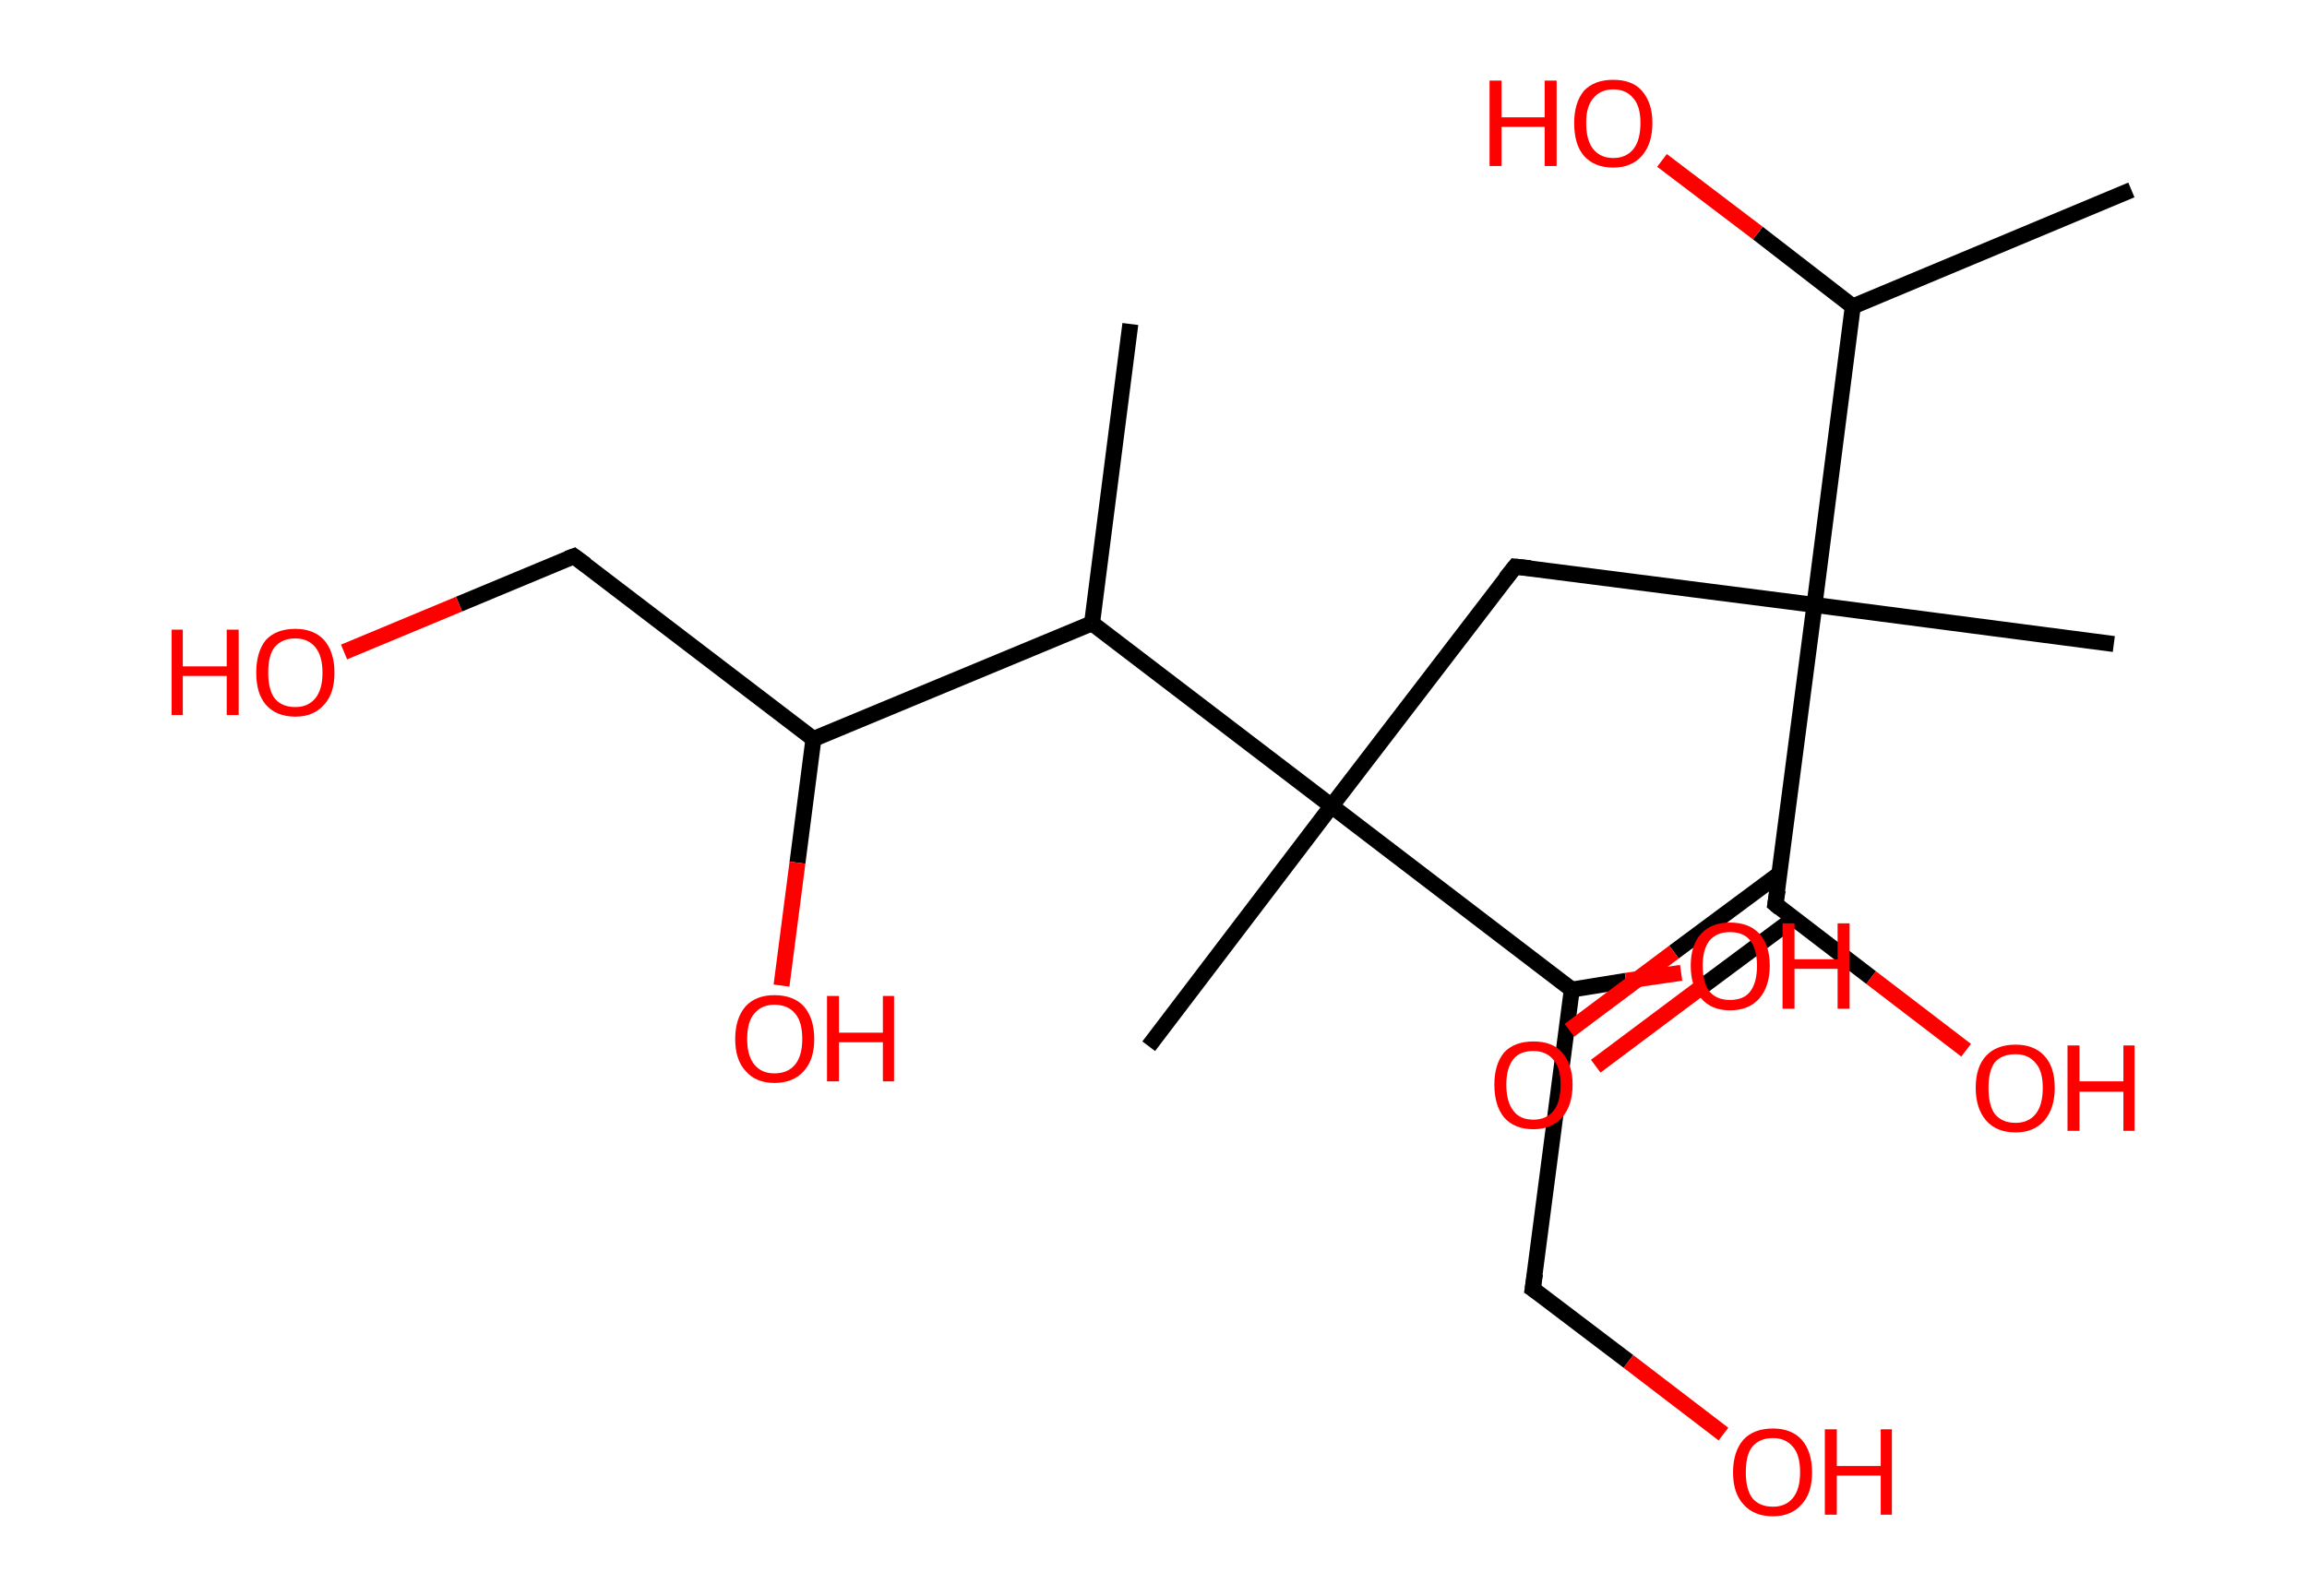 <?xml version='1.0' encoding='ASCII' standalone='yes'?>
<svg xmlns="http://www.w3.org/2000/svg" xmlns:rdkit="http://www.rdkit.org/xml" xmlns:xlink="http://www.w3.org/1999/xlink" version="1.1" baseProfile="full" xml:space="preserve" width="289px" height="200px" viewBox="0 0 289 200">
<!-- END OF HEADER -->
<rect style="opacity:1.0;fill:#FFFFFF;stroke:none" width="289.0" height="200.0" x="0.0" y="0.0"> </rect>
<path class="bond-0 atom-0 atom-1" d="M 267.0,23.8 L 232.1,38.4" style="fill:none;fill-rule:evenodd;stroke:#000000;stroke-width:2.0px;stroke-linecap:butt;stroke-linejoin:miter;stroke-opacity:1"/>
<path class="bond-1 atom-1 atom-2" d="M 232.1,38.4 L 220.2,29.2" style="fill:none;fill-rule:evenodd;stroke:#000000;stroke-width:2.0px;stroke-linecap:butt;stroke-linejoin:miter;stroke-opacity:1"/>
<path class="bond-1 atom-1 atom-2" d="M 220.2,29.2 L 208.2,20.1" style="fill:none;fill-rule:evenodd;stroke:#FF0000;stroke-width:2.0px;stroke-linecap:butt;stroke-linejoin:miter;stroke-opacity:1"/>
<path class="bond-2 atom-1 atom-3" d="M 232.1,38.4 L 227.3,75.8" style="fill:none;fill-rule:evenodd;stroke:#000000;stroke-width:2.0px;stroke-linecap:butt;stroke-linejoin:miter;stroke-opacity:1"/>
<path class="bond-3 atom-3 atom-4" d="M 227.3,75.8 L 264.8,80.7" style="fill:none;fill-rule:evenodd;stroke:#000000;stroke-width:2.0px;stroke-linecap:butt;stroke-linejoin:miter;stroke-opacity:1"/>
<path class="bond-4 atom-3 atom-5" d="M 227.3,75.8 L 189.8,71.0" style="fill:none;fill-rule:evenodd;stroke:#000000;stroke-width:2.0px;stroke-linecap:butt;stroke-linejoin:miter;stroke-opacity:1"/>
<path class="bond-5 atom-5 atom-6" d="M 189.8,71.0 L 166.8,101.0" style="fill:none;fill-rule:evenodd;stroke:#000000;stroke-width:2.0px;stroke-linecap:butt;stroke-linejoin:miter;stroke-opacity:1"/>
<path class="bond-6 atom-6 atom-7" d="M 166.8,101.0 L 143.9,131.1" style="fill:none;fill-rule:evenodd;stroke:#000000;stroke-width:2.0px;stroke-linecap:butt;stroke-linejoin:miter;stroke-opacity:1"/>
<path class="bond-7 atom-6 atom-8" d="M 166.8,101.0 L 196.9,124.0" style="fill:none;fill-rule:evenodd;stroke:#000000;stroke-width:2.0px;stroke-linecap:butt;stroke-linejoin:miter;stroke-opacity:1"/>
<path class="bond-8 atom-8 atom-9" d="M 196.9,124.0 L 203.7,122.9" style="fill:none;fill-rule:evenodd;stroke:#000000;stroke-width:2.0px;stroke-linecap:butt;stroke-linejoin:miter;stroke-opacity:1"/>
<path class="bond-8 atom-8 atom-9" d="M 203.7,122.9 L 210.6,121.9" style="fill:none;fill-rule:evenodd;stroke:#FF0000;stroke-width:2.0px;stroke-linecap:butt;stroke-linejoin:miter;stroke-opacity:1"/>
<path class="bond-9 atom-8 atom-10" d="M 196.9,124.0 L 192.0,161.5" style="fill:none;fill-rule:evenodd;stroke:#000000;stroke-width:2.0px;stroke-linecap:butt;stroke-linejoin:miter;stroke-opacity:1"/>
<path class="bond-10 atom-10 atom-11" d="M 192.0,161.5 L 204.0,170.6" style="fill:none;fill-rule:evenodd;stroke:#000000;stroke-width:2.0px;stroke-linecap:butt;stroke-linejoin:miter;stroke-opacity:1"/>
<path class="bond-10 atom-10 atom-11" d="M 204.0,170.6 L 215.9,179.7" style="fill:none;fill-rule:evenodd;stroke:#FF0000;stroke-width:2.0px;stroke-linecap:butt;stroke-linejoin:miter;stroke-opacity:1"/>
<path class="bond-11 atom-6 atom-12" d="M 166.8,101.0 L 136.8,78.1" style="fill:none;fill-rule:evenodd;stroke:#000000;stroke-width:2.0px;stroke-linecap:butt;stroke-linejoin:miter;stroke-opacity:1"/>
<path class="bond-12 atom-12 atom-13" d="M 136.8,78.1 L 141.6,40.6" style="fill:none;fill-rule:evenodd;stroke:#000000;stroke-width:2.0px;stroke-linecap:butt;stroke-linejoin:miter;stroke-opacity:1"/>
<path class="bond-13 atom-12 atom-14" d="M 136.8,78.1 L 101.9,92.6" style="fill:none;fill-rule:evenodd;stroke:#000000;stroke-width:2.0px;stroke-linecap:butt;stroke-linejoin:miter;stroke-opacity:1"/>
<path class="bond-14 atom-14 atom-15" d="M 101.9,92.6 L 99.9,108.1" style="fill:none;fill-rule:evenodd;stroke:#000000;stroke-width:2.0px;stroke-linecap:butt;stroke-linejoin:miter;stroke-opacity:1"/>
<path class="bond-14 atom-14 atom-15" d="M 99.9,108.1 L 97.9,123.5" style="fill:none;fill-rule:evenodd;stroke:#FF0000;stroke-width:2.0px;stroke-linecap:butt;stroke-linejoin:miter;stroke-opacity:1"/>
<path class="bond-15 atom-14 atom-16" d="M 101.9,92.6 L 71.9,69.7" style="fill:none;fill-rule:evenodd;stroke:#000000;stroke-width:2.0px;stroke-linecap:butt;stroke-linejoin:miter;stroke-opacity:1"/>
<path class="bond-16 atom-16 atom-17" d="M 71.9,69.7 L 57.5,75.7" style="fill:none;fill-rule:evenodd;stroke:#000000;stroke-width:2.0px;stroke-linecap:butt;stroke-linejoin:miter;stroke-opacity:1"/>
<path class="bond-16 atom-16 atom-17" d="M 57.5,75.7 L 43.1,81.7" style="fill:none;fill-rule:evenodd;stroke:#FF0000;stroke-width:2.0px;stroke-linecap:butt;stroke-linejoin:miter;stroke-opacity:1"/>
<path class="bond-17 atom-3 atom-18" d="M 227.3,75.8 L 222.4,113.3" style="fill:none;fill-rule:evenodd;stroke:#000000;stroke-width:2.0px;stroke-linecap:butt;stroke-linejoin:miter;stroke-opacity:1"/>
<path class="bond-18 atom-18 atom-19" d="M 222.9,109.5 L 209.7,119.3" style="fill:none;fill-rule:evenodd;stroke:#000000;stroke-width:2.0px;stroke-linecap:butt;stroke-linejoin:miter;stroke-opacity:1"/>
<path class="bond-18 atom-18 atom-19" d="M 209.7,119.3 L 196.6,129.1" style="fill:none;fill-rule:evenodd;stroke:#FF0000;stroke-width:2.0px;stroke-linecap:butt;stroke-linejoin:miter;stroke-opacity:1"/>
<path class="bond-18 atom-18 atom-19" d="M 224.7,115.1 L 213.0,123.8" style="fill:none;fill-rule:evenodd;stroke:#000000;stroke-width:2.0px;stroke-linecap:butt;stroke-linejoin:miter;stroke-opacity:1"/>
<path class="bond-18 atom-18 atom-19" d="M 213.0,123.8 L 199.9,133.6" style="fill:none;fill-rule:evenodd;stroke:#FF0000;stroke-width:2.0px;stroke-linecap:butt;stroke-linejoin:miter;stroke-opacity:1"/>
<path class="bond-19 atom-18 atom-20" d="M 222.4,113.3 L 234.4,122.5" style="fill:none;fill-rule:evenodd;stroke:#000000;stroke-width:2.0px;stroke-linecap:butt;stroke-linejoin:miter;stroke-opacity:1"/>
<path class="bond-19 atom-18 atom-20" d="M 234.4,122.5 L 246.3,131.6" style="fill:none;fill-rule:evenodd;stroke:#FF0000;stroke-width:2.0px;stroke-linecap:butt;stroke-linejoin:miter;stroke-opacity:1"/>
<path d="M 191.7,71.2 L 189.8,71.0 L 188.6,72.5" style="fill:none;stroke:#000000;stroke-width:2.0px;stroke-linecap:butt;stroke-linejoin:miter;stroke-opacity:1;"/>
<path d="M 192.3,159.6 L 192.0,161.5 L 192.6,161.9" style="fill:none;stroke:#000000;stroke-width:2.0px;stroke-linecap:butt;stroke-linejoin:miter;stroke-opacity:1;"/>
<path d="M 73.4,70.8 L 71.9,69.7 L 71.1,70.0" style="fill:none;stroke:#000000;stroke-width:2.0px;stroke-linecap:butt;stroke-linejoin:miter;stroke-opacity:1;"/>
<path d="M 222.7,111.5 L 222.4,113.3 L 223.0,113.8" style="fill:none;stroke:#000000;stroke-width:2.0px;stroke-linecap:butt;stroke-linejoin:miter;stroke-opacity:1;"/>
<path class="atom-2" d="M 186.6 10.1 L 188.1 10.1 L 188.1 14.7 L 193.5 14.7 L 193.5 10.1 L 195.0 10.1 L 195.0 20.8 L 193.5 20.8 L 193.5 15.9 L 188.1 15.9 L 188.1 20.8 L 186.6 20.8 L 186.6 10.1 " fill="#FF0000"/>
<path class="atom-2" d="M 197.2 15.4 Q 197.2 12.9, 198.4 11.4 Q 199.7 10.0, 202.1 10.0 Q 204.5 10.0, 205.7 11.4 Q 207.0 12.9, 207.0 15.4 Q 207.0 18.0, 205.7 19.5 Q 204.4 21.0, 202.1 21.0 Q 199.7 21.0, 198.4 19.5 Q 197.2 18.1, 197.2 15.4 M 202.1 19.8 Q 203.7 19.8, 204.6 18.7 Q 205.5 17.6, 205.5 15.4 Q 205.5 13.3, 204.6 12.3 Q 203.7 11.2, 202.1 11.2 Q 200.5 11.2, 199.6 12.3 Q 198.7 13.3, 198.7 15.4 Q 198.7 17.6, 199.6 18.7 Q 200.5 19.8, 202.1 19.8 " fill="#FF0000"/>
<path class="atom-9" d="M 211.8 121.0 Q 211.8 118.4, 213.1 117.0 Q 214.4 115.6, 216.7 115.6 Q 219.1 115.6, 220.4 117.0 Q 221.7 118.4, 221.7 121.0 Q 221.7 123.6, 220.4 125.1 Q 219.1 126.6, 216.7 126.6 Q 214.4 126.6, 213.1 125.1 Q 211.8 123.6, 211.8 121.0 M 216.7 125.3 Q 218.4 125.3, 219.2 124.3 Q 220.1 123.2, 220.1 121.0 Q 220.1 118.9, 219.2 117.8 Q 218.4 116.8, 216.7 116.8 Q 215.1 116.8, 214.2 117.8 Q 213.3 118.9, 213.3 121.0 Q 213.3 123.2, 214.2 124.3 Q 215.1 125.3, 216.7 125.3 " fill="#FF0000"/>
<path class="atom-9" d="M 223.3 115.7 L 224.8 115.7 L 224.8 120.2 L 230.2 120.2 L 230.2 115.7 L 231.7 115.7 L 231.7 126.4 L 230.2 126.4 L 230.2 121.4 L 224.8 121.4 L 224.8 126.4 L 223.3 126.4 L 223.3 115.7 " fill="#FF0000"/>
<path class="atom-11" d="M 217.1 184.5 Q 217.1 181.9, 218.4 180.4 Q 219.7 179.0, 222.1 179.0 Q 224.4 179.0, 225.7 180.4 Q 227.0 181.9, 227.0 184.5 Q 227.0 187.1, 225.7 188.5 Q 224.4 190.0, 222.1 190.0 Q 219.7 190.0, 218.4 188.5 Q 217.1 187.1, 217.1 184.5 M 222.1 188.8 Q 223.7 188.8, 224.6 187.7 Q 225.5 186.6, 225.5 184.5 Q 225.5 182.3, 224.6 181.3 Q 223.7 180.2, 222.1 180.2 Q 220.4 180.2, 219.5 181.3 Q 218.7 182.3, 218.7 184.5 Q 218.7 186.6, 219.5 187.7 Q 220.4 188.8, 222.1 188.8 " fill="#FF0000"/>
<path class="atom-11" d="M 228.6 179.1 L 230.1 179.1 L 230.1 183.7 L 235.6 183.7 L 235.6 179.1 L 237.0 179.1 L 237.0 189.8 L 235.6 189.8 L 235.6 184.9 L 230.1 184.9 L 230.1 189.8 L 228.6 189.8 L 228.6 179.1 " fill="#FF0000"/>
<path class="atom-15" d="M 92.1 130.2 Q 92.1 127.6, 93.4 126.1 Q 94.7 124.7, 97.0 124.7 Q 99.4 124.7, 100.7 126.1 Q 102.0 127.6, 102.0 130.2 Q 102.0 132.8, 100.7 134.2 Q 99.4 135.7, 97.0 135.7 Q 94.7 135.7, 93.4 134.2 Q 92.1 132.8, 92.1 130.2 M 97.0 134.5 Q 98.7 134.5, 99.6 133.4 Q 100.5 132.3, 100.5 130.2 Q 100.5 128.0, 99.6 127.0 Q 98.7 125.9, 97.0 125.9 Q 95.4 125.9, 94.5 127.0 Q 93.6 128.0, 93.6 130.2 Q 93.6 132.3, 94.5 133.4 Q 95.4 134.5, 97.0 134.5 " fill="#FF0000"/>
<path class="atom-15" d="M 103.6 124.8 L 105.1 124.8 L 105.1 129.4 L 110.6 129.4 L 110.6 124.8 L 112.0 124.8 L 112.0 135.5 L 110.6 135.5 L 110.6 130.6 L 105.1 130.6 L 105.1 135.5 L 103.6 135.5 L 103.6 124.8 " fill="#FF0000"/>
<path class="atom-17" d="M 21.5 78.9 L 22.9 78.9 L 22.9 83.5 L 28.4 83.5 L 28.4 78.9 L 29.9 78.9 L 29.9 89.6 L 28.4 89.6 L 28.4 84.7 L 22.9 84.7 L 22.9 89.6 L 21.5 89.6 L 21.5 78.9 " fill="#FF0000"/>
<path class="atom-17" d="M 32.1 84.3 Q 32.1 81.7, 33.3 80.2 Q 34.6 78.8, 37.0 78.8 Q 39.3 78.8, 40.6 80.2 Q 41.9 81.7, 41.9 84.3 Q 41.9 86.9, 40.6 88.3 Q 39.3 89.8, 37.0 89.8 Q 34.6 89.8, 33.3 88.3 Q 32.1 86.9, 32.1 84.3 M 37.0 88.6 Q 38.6 88.6, 39.5 87.5 Q 40.4 86.4, 40.4 84.3 Q 40.4 82.2, 39.5 81.1 Q 38.6 80.0, 37.0 80.0 Q 35.3 80.0, 34.4 81.1 Q 33.6 82.1, 33.6 84.3 Q 33.6 86.4, 34.4 87.5 Q 35.3 88.6, 37.0 88.6 " fill="#FF0000"/>
<path class="atom-19" d="M 187.2 135.9 Q 187.2 133.4, 188.4 131.9 Q 189.7 130.5, 192.1 130.5 Q 194.5 130.5, 195.7 131.9 Q 197.0 133.4, 197.0 135.9 Q 197.0 138.5, 195.7 140.0 Q 194.4 141.5, 192.1 141.5 Q 189.7 141.5, 188.4 140.0 Q 187.2 138.5, 187.2 135.9 M 192.1 140.3 Q 193.7 140.3, 194.6 139.2 Q 195.5 138.1, 195.5 135.9 Q 195.5 133.8, 194.6 132.8 Q 193.7 131.7, 192.1 131.7 Q 190.4 131.7, 189.6 132.7 Q 188.7 133.8, 188.7 135.9 Q 188.7 138.1, 189.6 139.2 Q 190.4 140.3, 192.1 140.3 " fill="#FF0000"/>
<path class="atom-20" d="M 247.5 136.3 Q 247.5 133.7, 248.8 132.3 Q 250.1 130.9, 252.5 130.9 Q 254.8 130.9, 256.1 132.3 Q 257.4 133.7, 257.4 136.3 Q 257.4 138.9, 256.1 140.4 Q 254.8 141.9, 252.5 141.9 Q 250.1 141.9, 248.8 140.4 Q 247.5 138.9, 247.5 136.3 M 252.5 140.7 Q 254.1 140.7, 255.0 139.6 Q 255.9 138.5, 255.9 136.3 Q 255.9 134.2, 255.0 133.2 Q 254.1 132.1, 252.5 132.1 Q 250.8 132.1, 249.9 133.1 Q 249.1 134.2, 249.1 136.3 Q 249.1 138.5, 249.9 139.6 Q 250.8 140.7, 252.5 140.7 " fill="#FF0000"/>
<path class="atom-20" d="M 259.0 131.0 L 260.5 131.0 L 260.5 135.5 L 266.0 135.5 L 266.0 131.0 L 267.4 131.0 L 267.4 141.7 L 266.0 141.7 L 266.0 136.8 L 260.5 136.8 L 260.5 141.7 L 259.0 141.7 L 259.0 131.0 " fill="#FF0000"/>
</svg>
